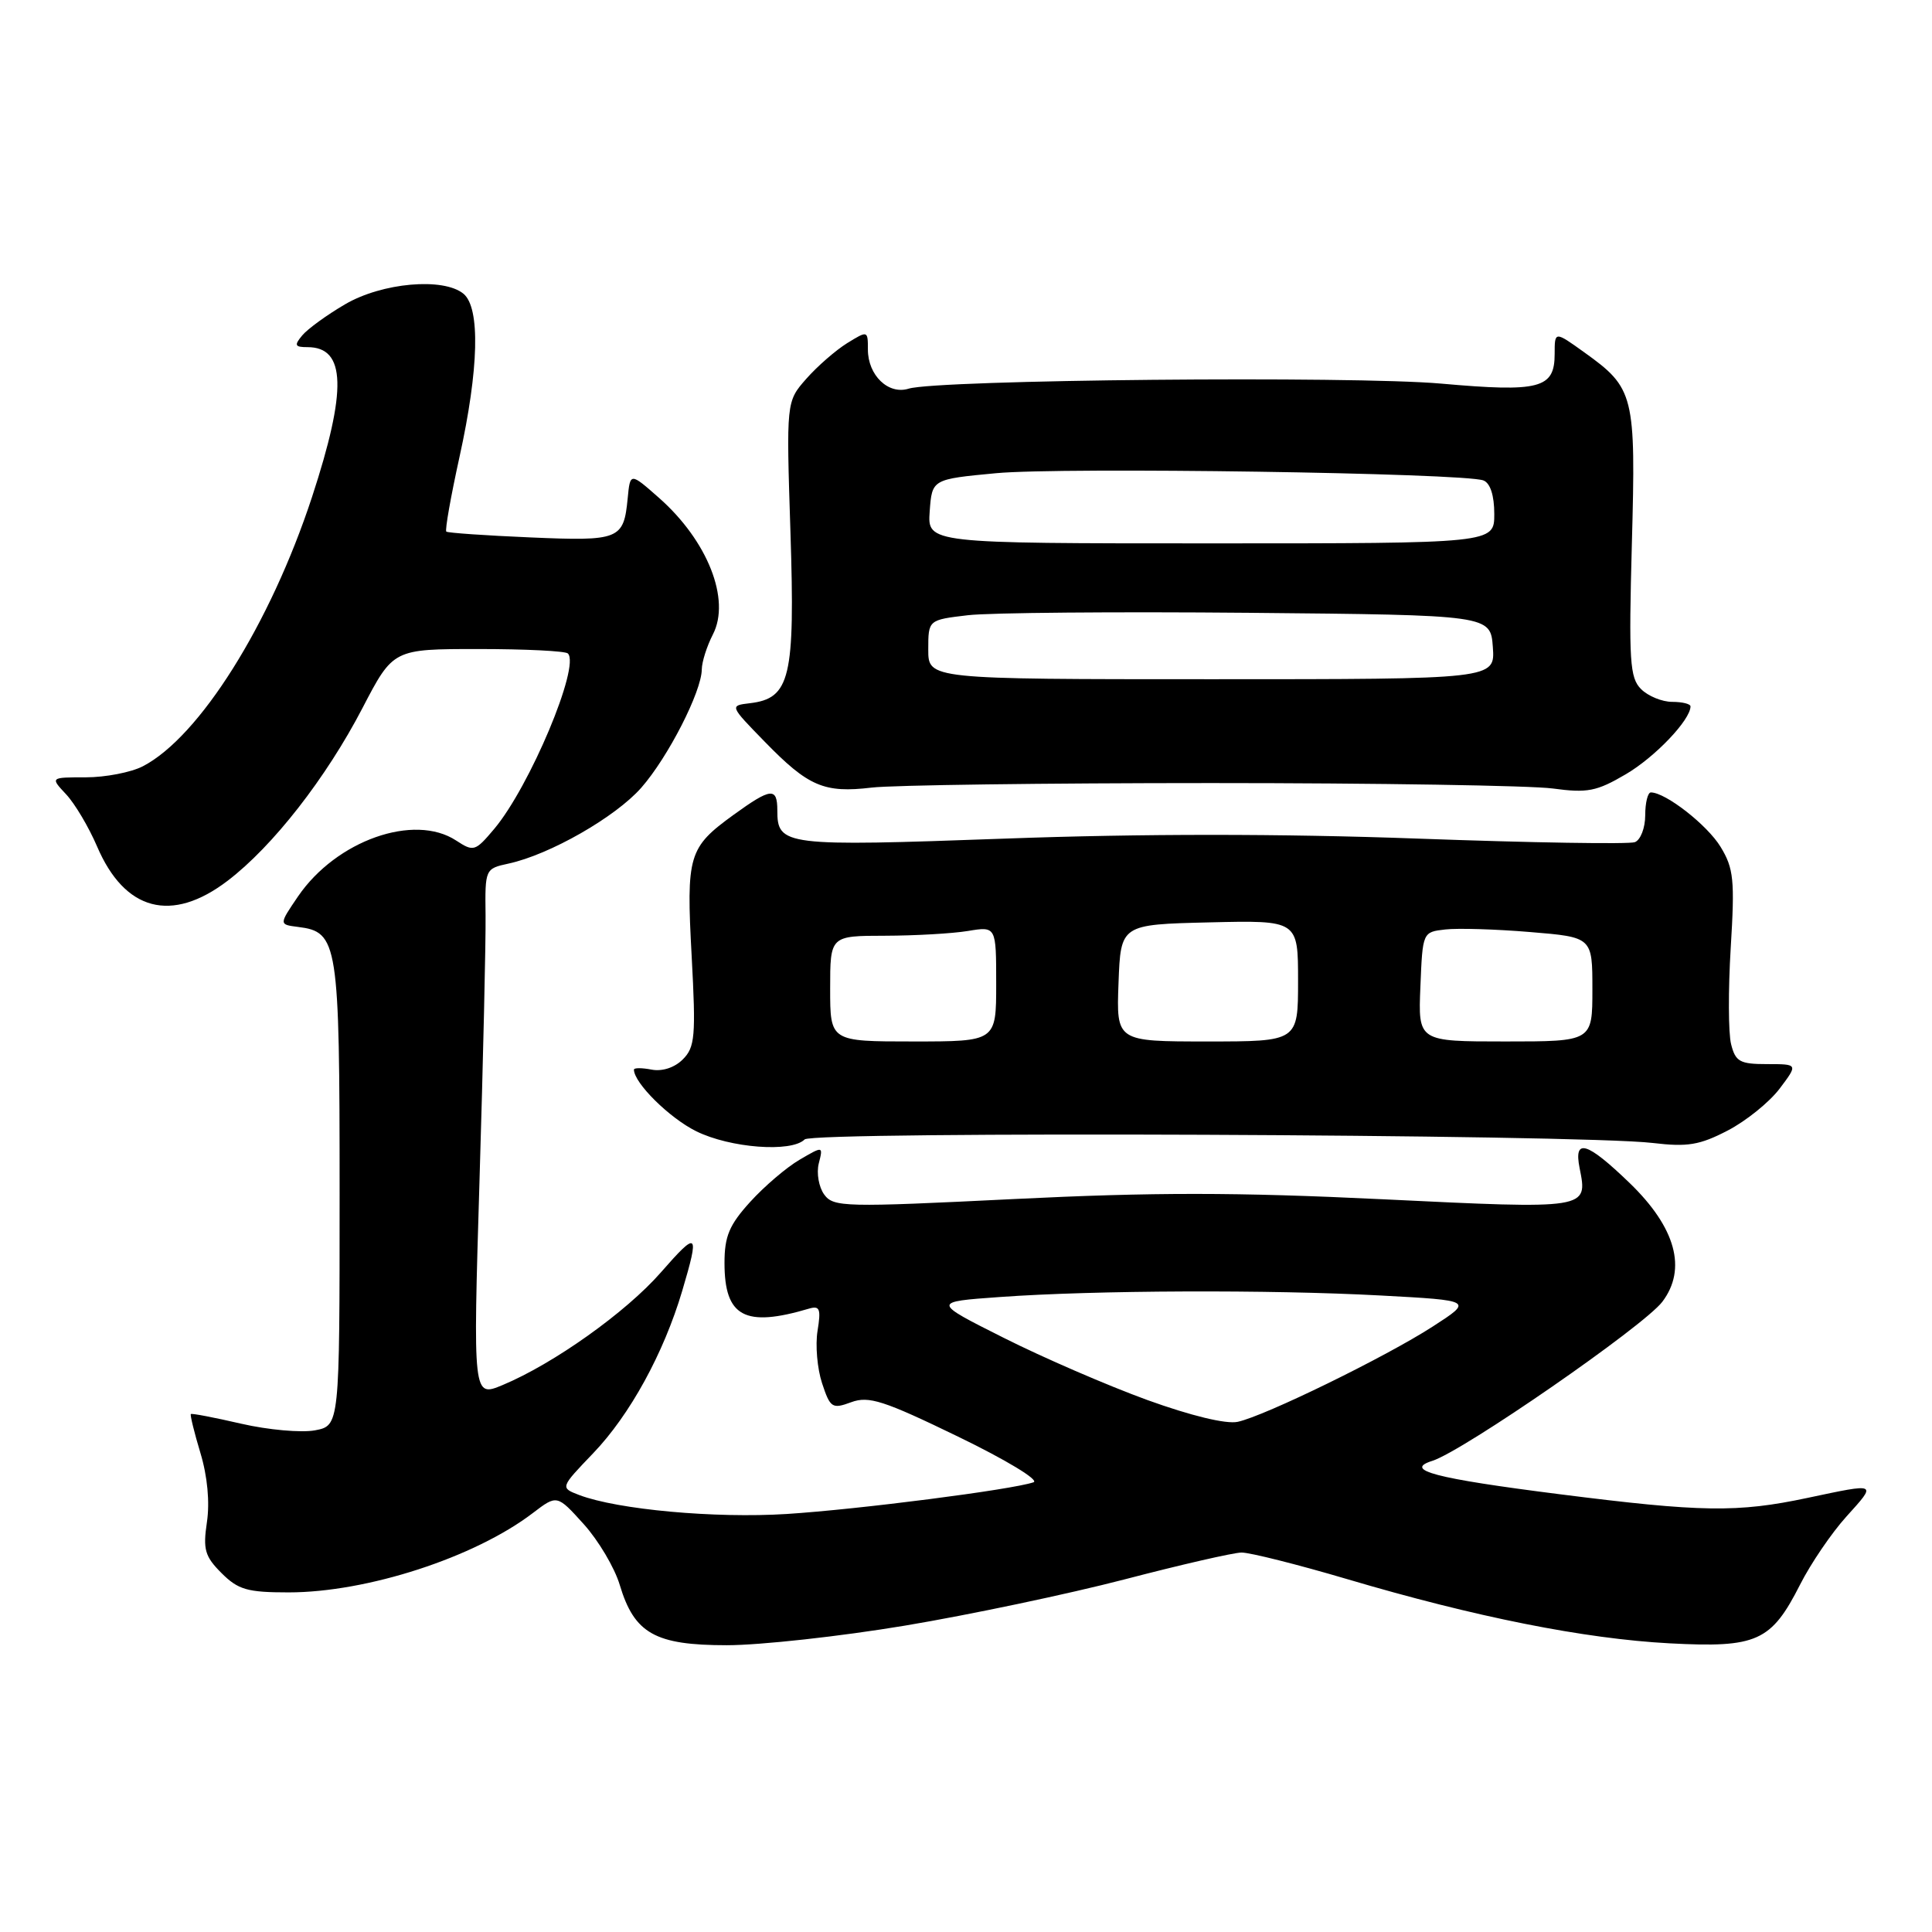 <?xml version="1.0" encoding="UTF-8" standalone="no"?>
<!DOCTYPE svg PUBLIC "-//W3C//DTD SVG 1.1//EN" "http://www.w3.org/Graphics/SVG/1.1/DTD/svg11.dtd" >
<svg xmlns="http://www.w3.org/2000/svg" xmlns:xlink="http://www.w3.org/1999/xlink" version="1.1" viewBox="0 0 256 256">
 <g >
 <path fill="currentColor"
d=" M 119.93 215.40 C 128.49 213.97 141.57 211.21 149.00 209.28 C 156.43 207.34 163.40 205.74 164.50 205.72 C 165.60 205.71 171.90 207.29 178.50 209.24 C 195.49 214.27 209.95 217.15 221.22 217.75 C 232.81 218.36 234.69 217.52 238.53 209.95 C 239.93 207.19 242.68 203.14 244.65 200.96 C 248.73 196.44 248.85 196.50 239.50 198.48 C 230.22 200.45 225.47 200.38 206.64 197.99 C 190.09 195.89 185.92 194.79 189.79 193.57 C 193.89 192.27 217.81 175.72 220.26 172.50 C 223.56 168.15 222.05 162.66 215.93 156.75 C 210.25 151.27 208.50 150.75 209.31 154.80 C 210.40 160.25 210.53 160.23 183.24 158.91 C 163.81 157.97 152.80 157.97 134.34 158.88 C 111.87 159.99 110.44 159.96 109.21 158.28 C 108.50 157.30 108.17 155.45 108.49 154.17 C 109.08 151.84 109.08 151.84 105.95 153.67 C 104.22 154.68 101.28 157.19 99.41 159.25 C 96.63 162.31 96.00 163.81 96.00 167.35 C 96.00 174.48 98.68 175.93 107.20 173.40 C 108.63 172.98 108.80 173.44 108.33 176.34 C 108.02 178.23 108.29 181.36 108.93 183.29 C 110.01 186.56 110.27 186.73 112.79 185.80 C 115.12 184.94 117.09 185.58 126.95 190.36 C 133.29 193.43 137.75 196.13 136.95 196.41 C 134.05 197.40 113.77 200.00 104.26 200.61 C 94.72 201.21 81.85 200.03 76.75 198.10 C 74.22 197.13 74.22 197.13 78.60 192.56 C 83.46 187.49 87.94 179.32 90.39 171.07 C 92.72 163.20 92.48 162.99 87.56 168.61 C 82.94 173.89 73.35 180.71 66.59 183.53 C 62.67 185.16 62.67 185.16 63.54 156.33 C 64.02 140.47 64.38 124.71 64.34 121.30 C 64.26 115.15 64.29 115.10 67.38 114.43 C 72.84 113.25 81.56 108.26 84.97 104.38 C 88.52 100.34 92.97 91.63 92.99 88.70 C 93.00 87.71 93.66 85.63 94.46 84.07 C 96.85 79.45 93.76 71.64 87.30 65.95 C 83.50 62.60 83.50 62.60 83.17 66.05 C 82.64 71.50 82.09 71.72 70.26 71.21 C 64.34 70.96 59.34 70.61 59.14 70.44 C 58.94 70.26 59.73 65.80 60.89 60.53 C 63.46 48.87 63.65 40.79 61.42 38.93 C 58.76 36.73 50.61 37.45 45.71 40.33 C 43.31 41.73 40.76 43.59 40.05 44.44 C 38.95 45.76 39.06 46.00 40.76 46.00 C 45.84 46.00 46.00 51.66 41.34 65.87 C 35.80 82.73 26.42 97.66 18.92 101.54 C 17.37 102.34 13.97 103.00 11.38 103.00 C 6.65 103.00 6.65 103.00 8.76 105.25 C 9.92 106.49 11.76 109.59 12.85 112.13 C 16.52 120.73 22.74 122.37 30.17 116.70 C 36.15 112.14 43.20 103.11 48.03 93.82 C 52.10 86.00 52.10 86.00 63.38 86.00 C 69.59 86.00 74.93 86.26 75.25 86.59 C 76.91 88.25 70.19 104.24 65.49 109.83 C 62.97 112.82 62.76 112.89 60.45 111.38 C 54.88 107.72 44.55 111.37 39.49 118.78 C 36.96 122.50 36.96 122.50 39.47 122.82 C 44.80 123.48 45.00 124.79 45.00 158.18 C 45.00 188.91 45.00 188.91 41.72 189.53 C 39.91 189.86 35.53 189.47 31.97 188.65 C 28.42 187.83 25.41 187.25 25.29 187.37 C 25.17 187.49 25.74 189.82 26.56 192.54 C 27.49 195.61 27.81 199.07 27.42 201.68 C 26.88 205.31 27.14 206.23 29.35 208.44 C 31.56 210.65 32.78 211.00 38.24 211.00 C 48.64 211.00 62.90 206.37 70.61 200.48 C 73.81 198.04 73.81 198.04 77.35 201.96 C 79.29 204.11 81.44 207.73 82.12 210.01 C 84.05 216.45 86.80 218.00 96.31 218.00 C 100.73 218.00 111.36 216.83 119.93 215.40 Z  M 106.62 150.98 C 107.73 149.87 209.26 150.29 219.00 151.45 C 223.61 152.00 225.22 151.73 228.93 149.80 C 231.36 148.54 234.46 146.04 235.81 144.25 C 238.26 141.00 238.26 141.00 234.15 141.00 C 230.54 141.00 229.96 140.68 229.38 138.36 C 229.01 136.91 228.99 131.16 229.33 125.59 C 229.88 116.61 229.73 115.08 227.99 112.22 C 226.23 109.32 220.71 105.01 218.75 105.00 C 218.34 105.00 218.00 106.36 218.00 108.03 C 218.00 109.70 217.38 111.30 216.63 111.59 C 215.87 111.88 202.93 111.67 187.88 111.12 C 169.75 110.46 151.26 110.46 133.17 111.12 C 103.90 112.18 103.00 112.07 103.00 107.38 C 103.00 104.29 102.16 104.38 97.20 107.97 C 91.22 112.31 90.92 113.29 91.65 126.71 C 92.22 137.32 92.09 138.76 90.48 140.37 C 89.40 141.46 87.76 142.00 86.34 141.73 C 85.05 141.48 84.00 141.48 84.00 141.73 C 84.00 143.49 88.70 148.14 92.24 149.89 C 96.74 152.12 104.86 152.74 106.62 150.98 Z  M 160.50 103.76 C 182.50 103.76 202.86 104.09 205.75 104.48 C 210.34 105.10 211.55 104.87 215.43 102.59 C 219.29 100.33 224.00 95.39 224.00 93.60 C 224.00 93.27 222.91 93.00 221.57 93.00 C 220.24 93.00 218.38 92.24 217.45 91.31 C 215.95 89.81 215.81 87.62 216.23 72.06 C 216.77 52.29 216.55 51.44 209.93 46.69 C 206.00 43.87 206.00 43.87 206.00 46.90 C 206.00 51.48 204.03 51.99 190.96 50.83 C 179.22 49.79 124.23 50.31 120.40 51.50 C 117.71 52.34 115.00 49.73 115.00 46.31 C 115.00 43.79 114.98 43.79 112.25 45.47 C 110.74 46.41 108.30 48.53 106.84 50.19 C 104.18 53.21 104.18 53.21 104.74 70.55 C 105.36 89.80 104.71 92.55 99.36 93.18 C 96.67 93.50 96.67 93.50 101.33 98.28 C 107.11 104.22 109.20 105.11 115.50 104.36 C 118.25 104.03 138.50 103.76 160.50 103.76 Z  M 152.00 185.50 C 146.78 183.60 138.22 179.90 133.00 177.27 C 123.50 172.50 123.50 172.50 132.50 171.86 C 144.97 170.96 168.31 170.87 182.94 171.66 C 195.19 172.32 195.19 172.32 189.85 175.77 C 183.59 179.81 167.61 187.62 164.00 188.40 C 162.47 188.73 157.81 187.60 152.00 185.50 Z  M 110.00 131.00 C 110.00 124.00 110.00 124.00 117.25 123.99 C 121.24 123.98 126.19 123.70 128.25 123.36 C 132.00 122.74 132.00 122.74 132.00 130.37 C 132.00 138.00 132.00 138.00 121.00 138.00 C 110.00 138.00 110.00 138.00 110.00 131.00 Z  M 148.21 130.25 C 148.50 122.50 148.50 122.50 160.25 122.22 C 172.00 121.94 172.00 121.94 172.00 129.97 C 172.00 138.00 172.00 138.00 159.96 138.00 C 147.92 138.00 147.92 138.00 148.21 130.25 Z  M 188.21 130.75 C 188.50 123.51 188.51 123.50 191.50 123.16 C 193.15 122.97 198.21 123.12 202.75 123.50 C 211.00 124.18 211.00 124.18 211.00 131.09 C 211.00 138.00 211.00 138.00 199.46 138.00 C 187.91 138.00 187.91 138.00 188.21 130.75 Z  M 123.00 86.07 C 123.00 82.14 123.00 82.14 128.25 81.52 C 131.14 81.18 147.90 81.04 165.50 81.20 C 197.50 81.50 197.50 81.50 197.81 85.75 C 198.11 90.00 198.11 90.00 160.56 90.00 C 123.00 90.00 123.00 90.00 123.00 86.07 Z  M 123.19 67.75 C 123.50 63.50 123.50 63.50 132.00 62.70 C 140.72 61.88 193.98 62.67 196.56 63.66 C 197.47 64.01 198.00 65.65 198.00 68.11 C 198.00 72.00 198.00 72.00 160.44 72.00 C 122.89 72.00 122.89 72.00 123.19 67.75 Z "/>
</g>
</svg>